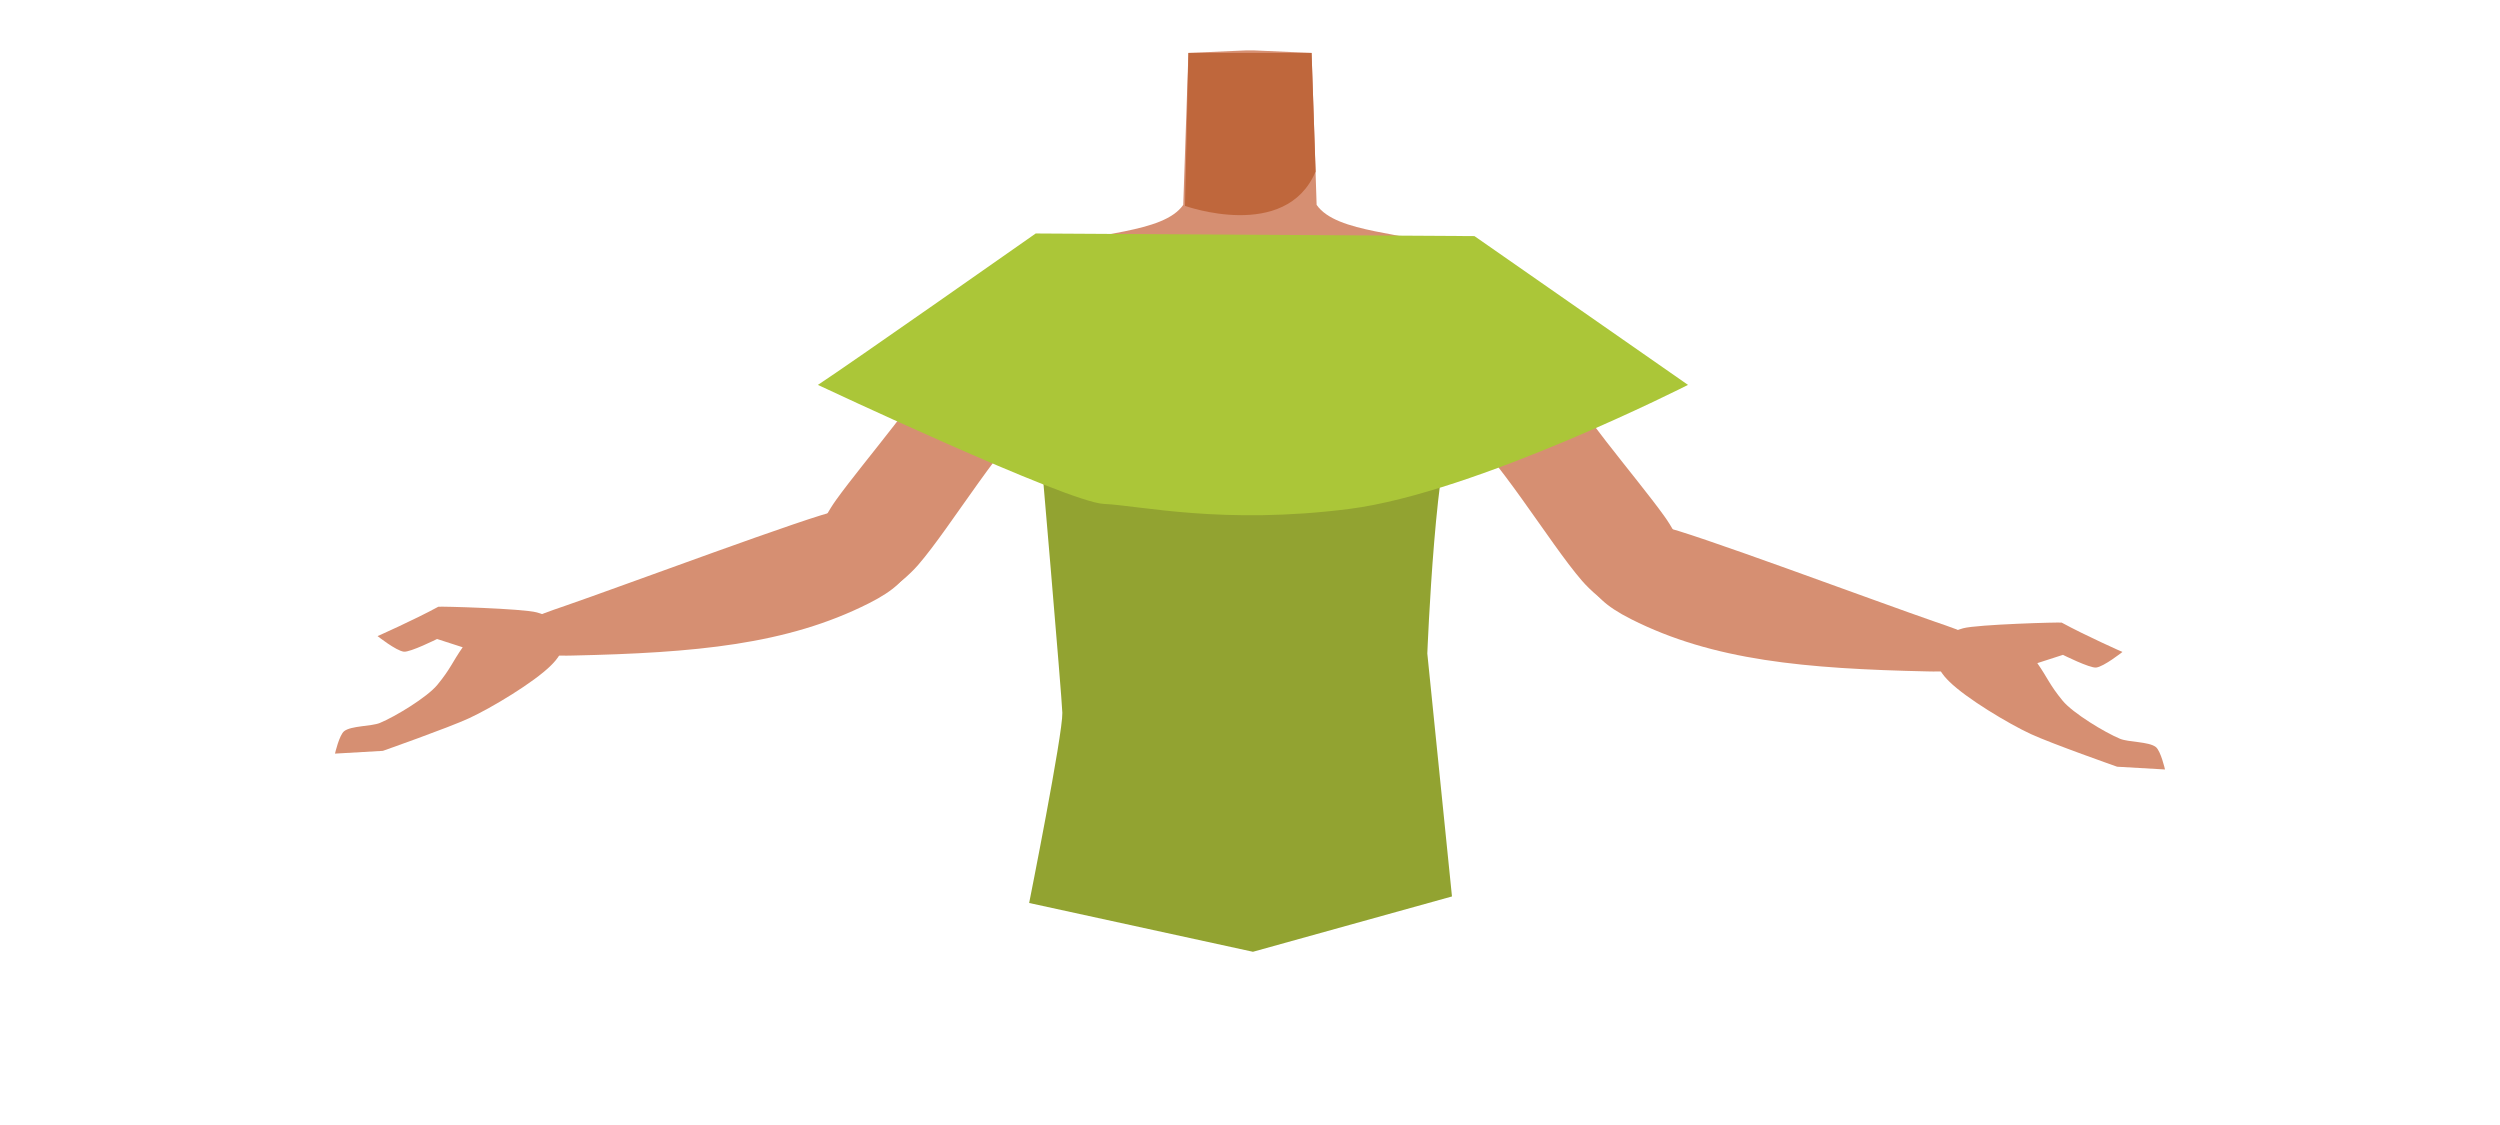 <svg xmlns="http://www.w3.org/2000/svg" viewBox="0 0 788 354.46"><defs><style>.cls-1{fill:#d68f72;}.cls-2{fill:#bf673c;}.cls-3{fill:#92a331;}.cls-4{fill:#abc638;}</style></defs><g id="Calque_10" data-name="Calque 10"><path class="cls-1" d="M355,97c-4.3,21.53-18,24.69-25.91,30.89-12.62,9.84-29.26,38.16-39.71,50.2-4.93,5.67-18.47,17-27.07,9.21h0c-10.65-10.56-2.95-23.87,1.28-29.79,8.62-12,28.34-34.49,34.89-47.79,4.89-9.9,7.65-20.68,23.11-29.77,0,0,15.3-10.16,26.26-3,7,4.6,8.93,11.19,7.15,20.06Z"/><path class="cls-1" d="M285.21,172.07c-3.9-14.54-15.19-11.82-21.43-11C257.06,162,195,185.16,178,191c-9.6,3.32-14.8,4.83-13.37,10.71,1.3,5.34,11.73,5,15.83,4.92,38.51-.85,67.55-3.41,93.37-16.45C290.77,181.67,286.21,175.79,285.21,172.07Z"/><path class="cls-1" d="M138.15,191.25c-7.6,4.14-19.14,9.25-19.14,9.25s5.85,4.63,8.28,4.91c2,.23,10.47-4,10.47-4l8.08,2.61c-3.19,4.53-3.82,6.79-8,11.86-3.22,3.9-13.27,10-18.12,12-2.64,1.08-9,.86-11.22,2.57-1.58,1.22-2.91,7.09-2.91,7.09l15.09-.87s20.64-7.26,27.21-10.3c7-3.24,20.41-11.28,25.75-16.6,1.72-1.71,5-5.14,3.87-10.08-1-4.26-5.44-5.83-8.3-6.66C164.75,191.81,138.48,191.07,138.15,191.25Z"/><path class="cls-1" d="M433.05,102c4.3,21.53,18,24.69,25.91,30.89,12.62,9.84,29.26,38.16,39.71,50.2,4.93,5.67,18.47,17,27.07,9.21h0c10.65-10.56,3-23.87-1.28-29.79-8.62-12-28.34-34.49-34.89-47.79-4.89-9.9-7.65-20.68-23.11-29.77,0,0-15.3-10.16-26.26-3-7,4.6-8.93,11.19-7.15,20.06Z"/><path class="cls-1" d="M502.79,177.07c3.9-14.54,15.19-11.82,21.43-11C530.94,167,593,190.16,610,196c9.6,3.32,14.8,4.83,13.37,10.71-1.3,5.34-11.73,5-15.83,4.92-38.51-.85-67.55-3.41-93.37-16.45C497.23,186.67,501.79,180.79,502.79,177.07Z"/><path class="cls-1" d="M649.85,196.25c7.59,4.14,19.14,9.25,19.14,9.25s-5.85,4.63-8.28,4.91c-2,.23-10.47-4-10.47-4l-8.08,2.61c3.19,4.53,3.82,6.79,8,11.86,3.22,3.9,13.27,10,18.12,12,2.64,1.08,9,.86,11.22,2.57,1.58,1.22,2.91,7.09,2.91,7.09l-15.09-.87s-20.64-7.26-27.21-10.3c-7-3.24-20.41-11.28-25.75-16.6-1.72-1.71-5-5.14-3.87-10.08,1-4.26,5.44-5.83,8.3-6.66C623.25,196.81,649.52,196.07,649.85,196.25Z"/><path class="cls-1" d="M394,166.89c-5.48-3.58-8-.63-13.73,2.52-9.75,5.34-15.83,23.72-26.67,26.21-3.85.88-12.68-15.07-13.71-21.32-1.53-9.32,2.52-27.51-8.39-36.85-9.24-7.91-21.45-3.69-25.46-16.3-7-22,13.45-38.49,23.4-42.34,15.17-5.88,37.14-5.1,43.52-14.23l.94-27.71.69-20.18,18.32-.81h2.18l18.32.81.69,20.18L415,64.58c6.38,9.13,28.35,8.35,43.52,14.23,9.95,3.85,30.39,20.37,23.4,42.34-4,12.61-16.22,8.39-25.46,16.3-10.91,9.34-6.86,27.53-8.39,36.85-1,6.25-9.86,22.2-13.71,21.32-10.84-2.49-16.92-20.87-26.67-26.21-5.74-3.15-8.25-6.1-13.73-2.52"/><path class="cls-2" d="M373.51,64.89s31.77,11.4,41.17-10.81l-1.27-37.39H374.59Z"/><path class="cls-3" d="M324.39,284.62s10.65-53.36,10.46-59.94c-.14-5.05-7.26-87.53-7.26-87.53s137.73-8.63,131.37-4.31S449.89,206,449.89,206l7.77,76.56L394.93,300"/><path class="cls-4" d="M257.8,121.32c9.47-6.17,68.66-47.73,68.66-47.73l138.29.83,67.31,46.9s-66.91,34-106.73,39.09-66-1.07-77.43-1.58S257.8,121.32,257.8,121.32Z"/></g></svg>